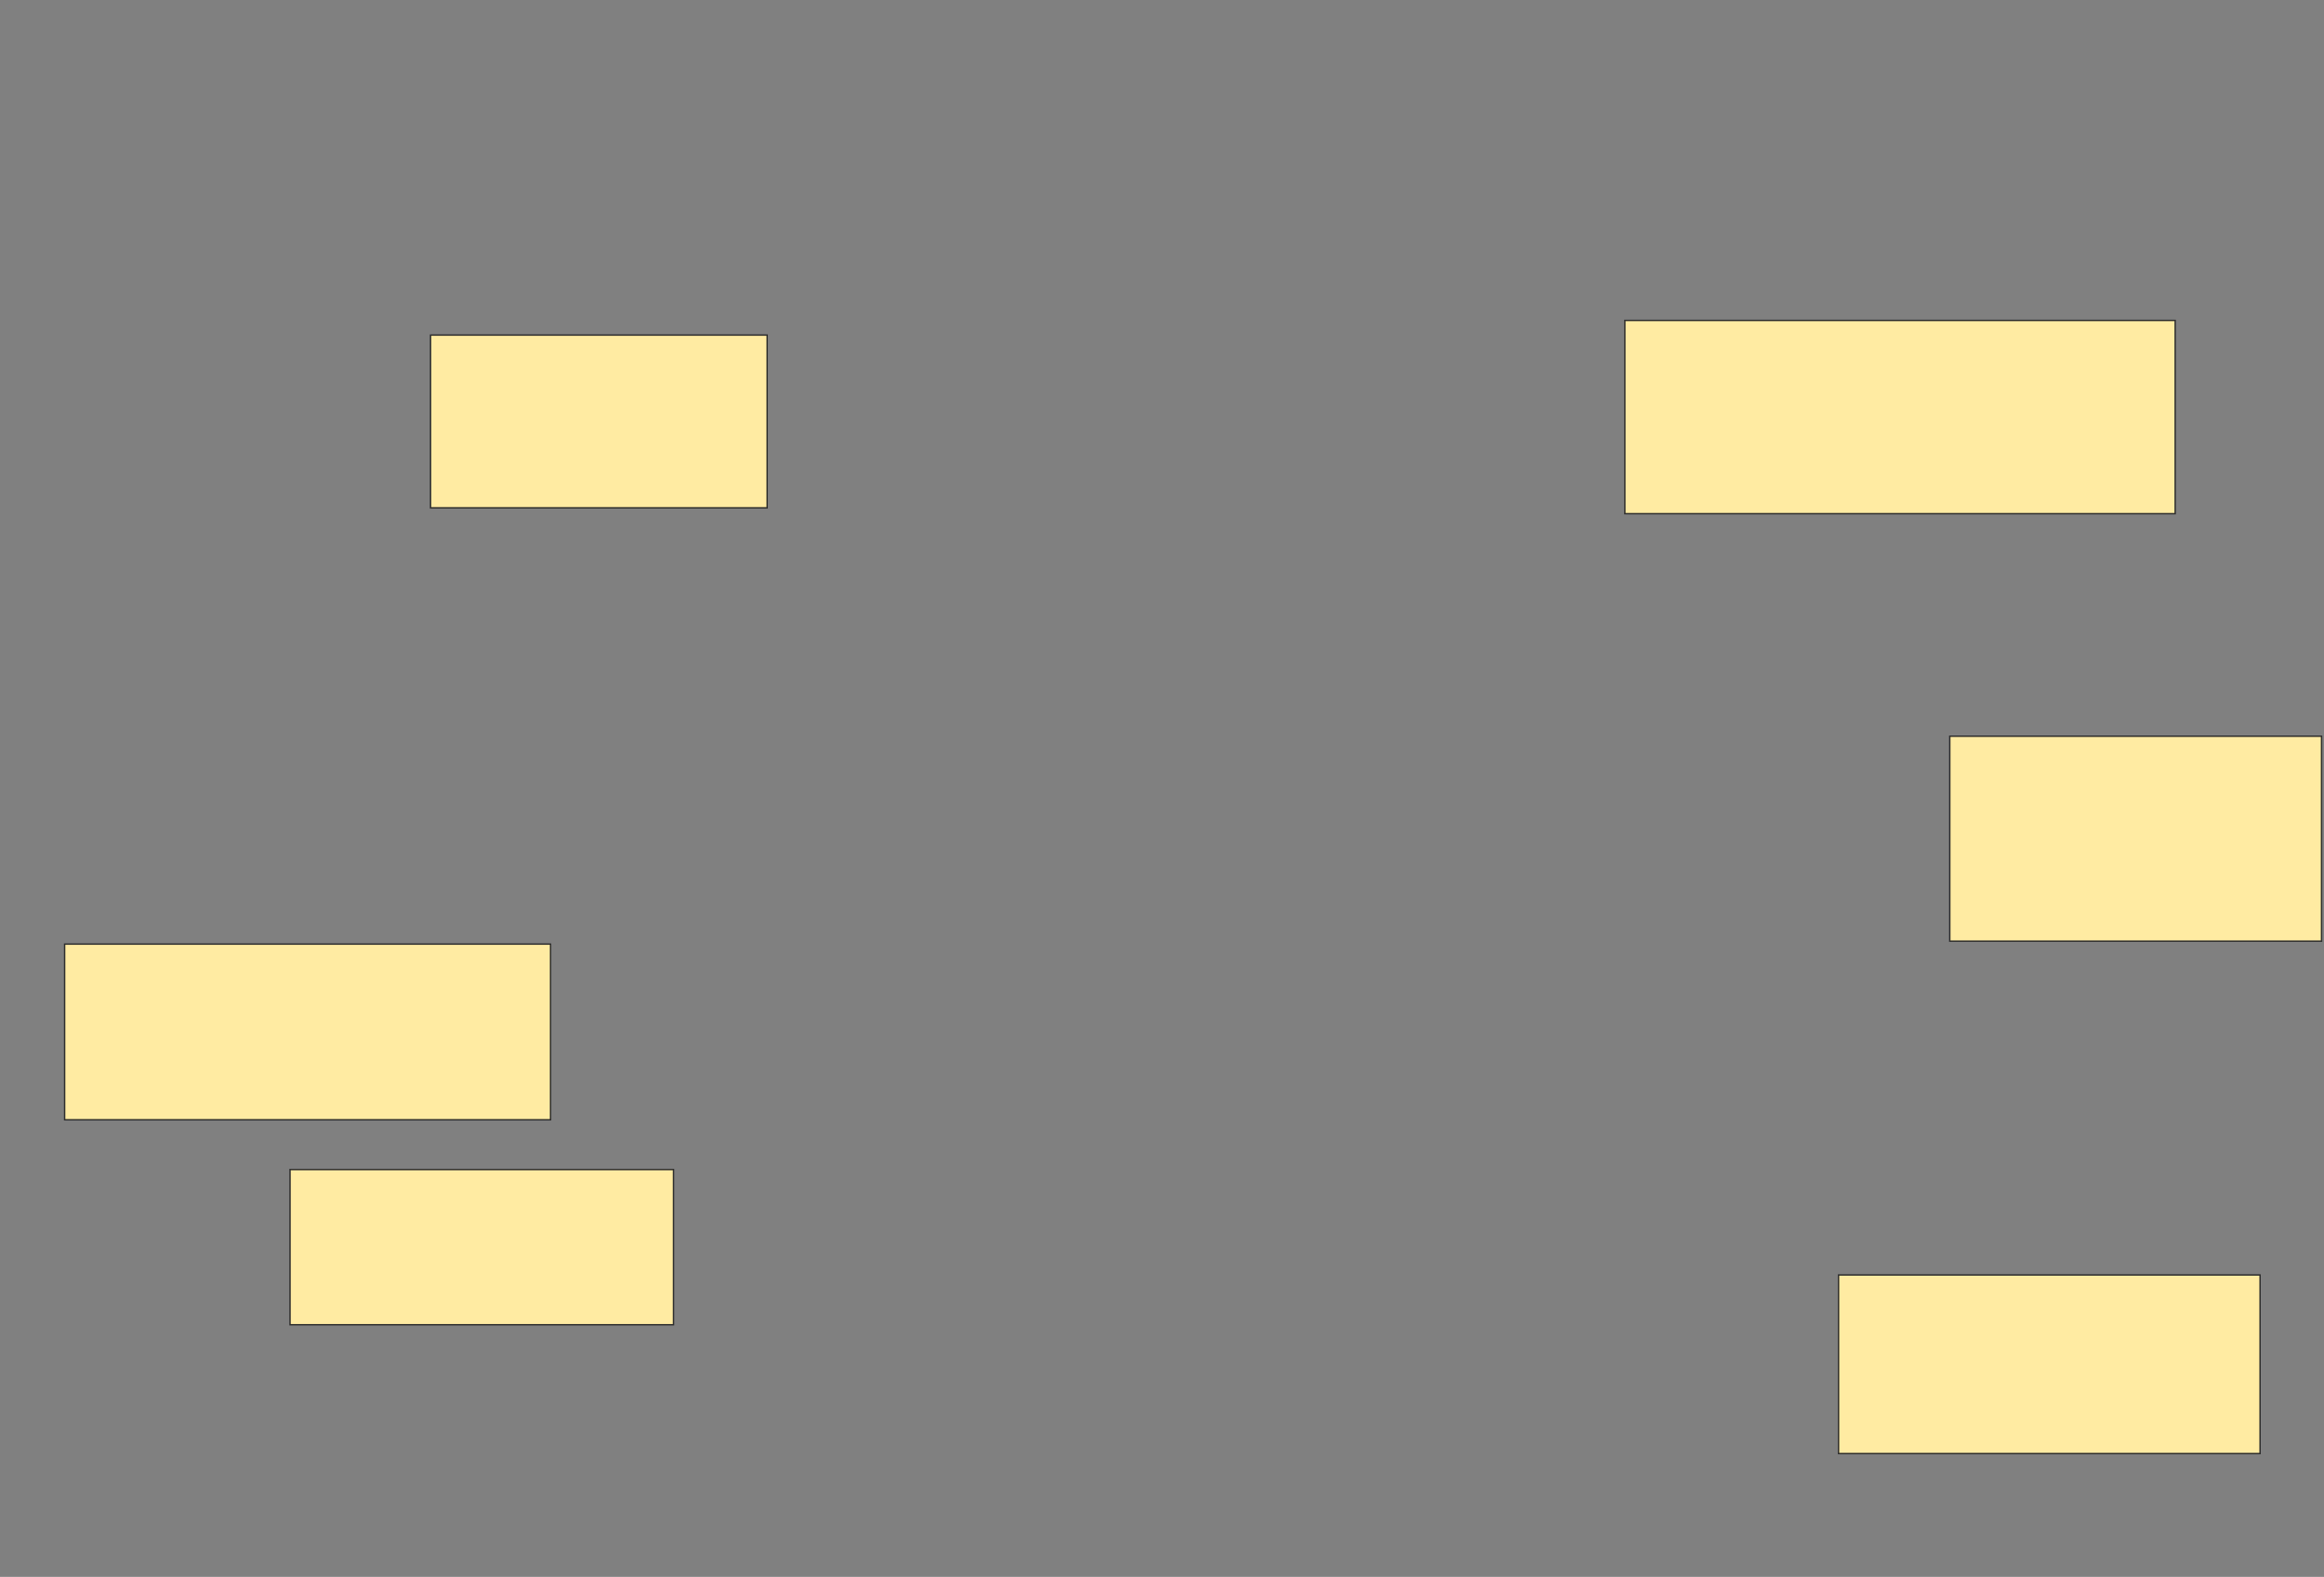 <svg xmlns="http://www.w3.org/2000/svg" width="1654" height="1122">
 <rect width="100%" height="100%" fill="#808080" stroke="none"/>
 <!-- Created with Image Occlusion Enhanced -->
 <g>
  <title>Labels</title>
 </g>
 <g>
  <title>Masks</title>
  
  <rect id="5c01b31147014309b1fdb09bcd828607-ao-2" height="137.5" width="391.667" y="228" x="1156.417" stroke="#2D2D2D" fill="#FFEBA2"/>
  <rect id="5c01b31147014309b1fdb09bcd828607-ao-3" height="145.833" width="264.583" y="523.833" x="1387.667" stroke="#2D2D2D" fill="#FFEBA2"/>
  <rect id="5c01b31147014309b1fdb09bcd828607-ao-4" height="127.083" width="300" y="907.167" x="1308.5" stroke="#2D2D2D" fill="#FFEBA2"/>
  <rect id="5c01b31147014309b1fdb09bcd828607-ao-5" height="110.417" width="272.917" y="832.167" x="206.417" stroke="#2D2D2D" fill="#FFEBA2"/>
  <rect id="5c01b31147014309b1fdb09bcd828607-ao-6" height="125" width="345.833" y="671.75" x="46" stroke="#2D2D2D" fill="#FFEBA2"/>
  <rect id="5c01b31147014309b1fdb09bcd828607-ao-7" height="122.917" width="239.583" y="238.417" x="306.417" stroke="#2D2D2D" fill="#FFEBA2"/>
 </g>
</svg>